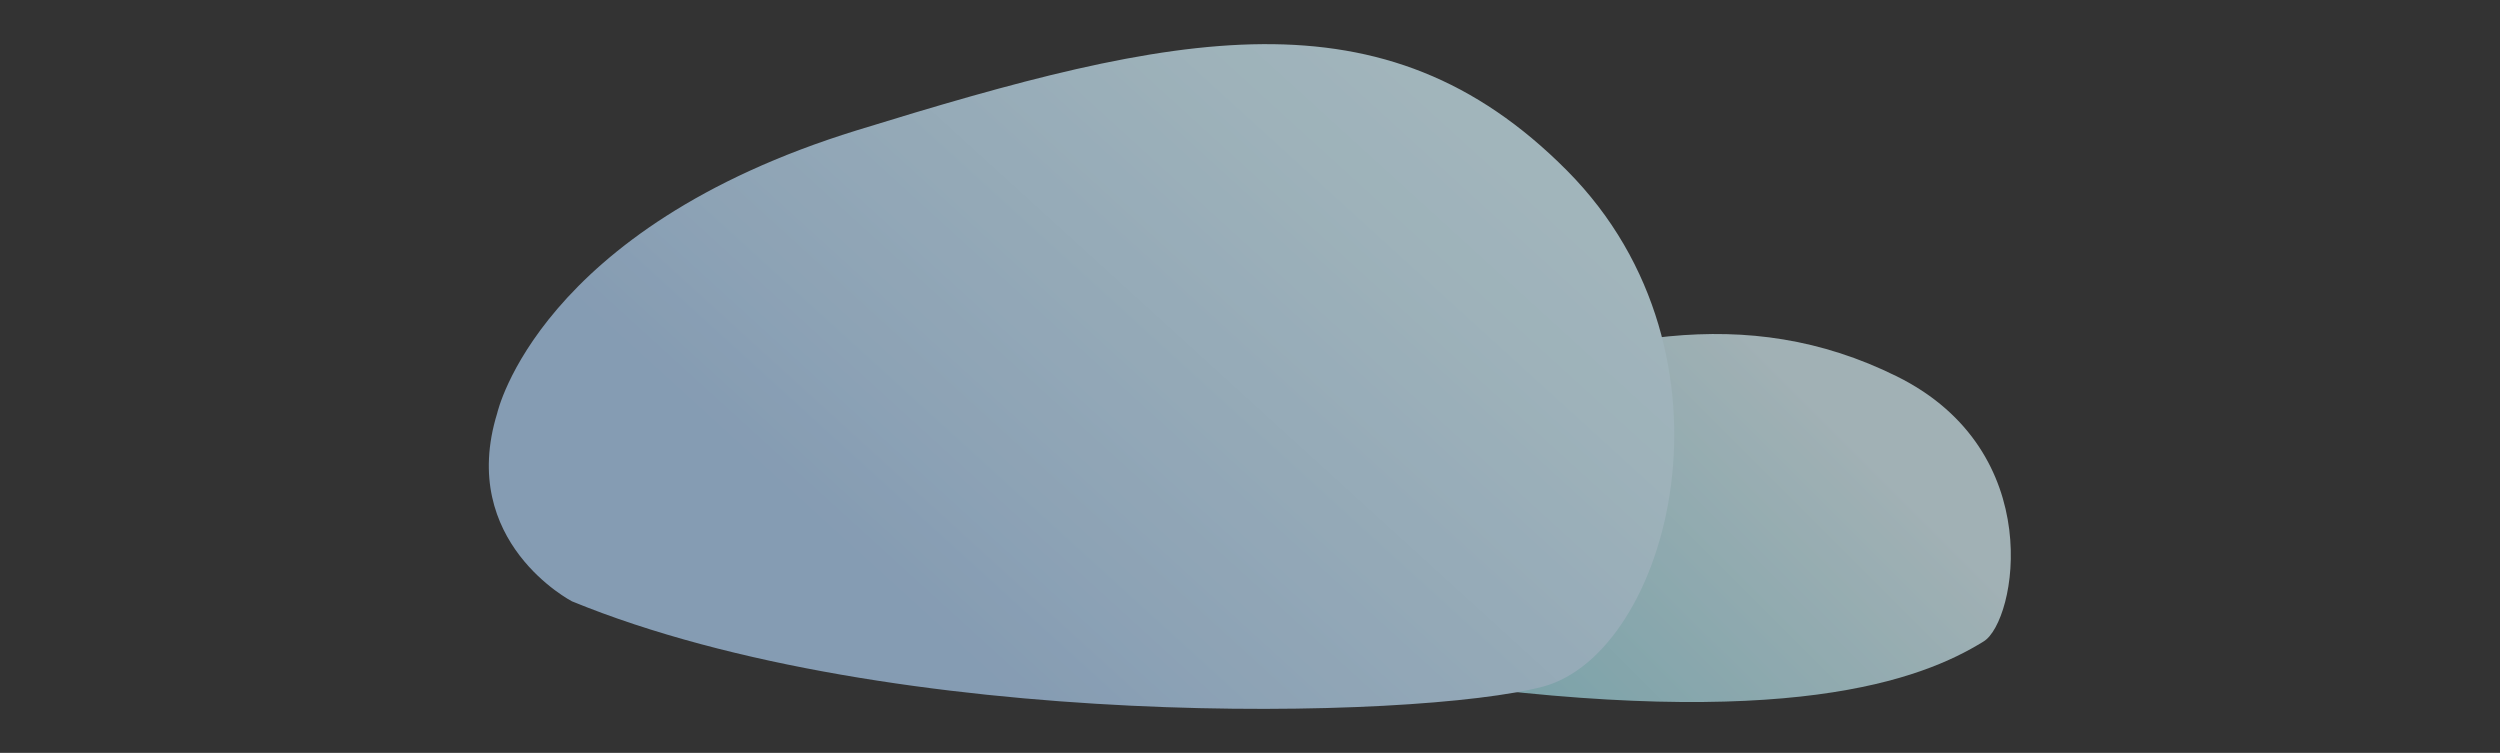 <svg id="b030cc37-0a03-45ea-889a-3c84ba721dc3" data-name="Layer 1" xmlns="http://www.w3.org/2000/svg" xmlns:xlink="http://www.w3.org/1999/xlink" width="259" height="78" viewBox="0 0 259 78">
  <rect x="0" y="0" width="259" height="78" fill="#333333" stroke="none"/>
  <defs>
    <style>
      .bd811879-5b2c-4005-b4ee-d163beb3ec21 {
        opacity: 0.67;
      }

      .b0286da8-891d-44d5-9779-4ab80244f6d7 {
        fill: url(#fed3cd7f-1383-466a-a59c-f95103288fe5);
      }

      .f7f87dd2-9ac6-460f-a71b-8ecd5b3aada1 {
        fill: url(#b668a0fa-f8b6-468d-ae22-ddd5d9dd071f);
      }
    </style>
    <linearGradient id="fed3cd7f-1383-466a-a59c-f95103288fe5" x1="129.53" y1="98.14" x2="199.85" y2="27.77" gradientUnits="userSpaceOnUse">
      <stop offset="0.15" stop-color="#82cdd9"/>
      <stop offset="0.82" stop-color="#d7eef4"/>
    </linearGradient>
    <linearGradient id="b668a0fa-f8b6-468d-ae22-ddd5d9dd071f" x1="17.14" y1="-239.79" x2="131.38" y2="-354.11" gradientTransform="matrix(0.92, -0.08, 0.09, 1, 66.58, 357.51)" gradientUnits="userSpaceOnUse">
      <stop offset="0.4" stop-color="#adcff1"/>
      <stop offset="0.51" stop-color="#b9d9f5"/>
      <stop offset="0.8" stop-color="#d2f0fc"/>
      <stop offset="0.98" stop-color="#dbf8ff"/>
    </linearGradient>
  </defs>
  <g class="bd811879-5b2c-4005-b4ee-d163beb3ec21">
    <path class="b0286da8-891d-44d5-9779-4ab80244f6d7" d="M128,58.16s1.43-9.84,19.51-16.58,33.3-10.36,49-2.59,12.36,25.39,9,27.46c-6.46,4-20.39,9.31-57.56,4.14C125.66,67.49,128,58.16,128,58.16Z"/>
    <path class="f7f87dd2-9ac6-460f-a71b-8ecd5b3aada1" d="M51.51,42.81S55.76,23.69,88.77,13.5s54.53-15,73.57,4.17,10.51,50-2.48,53.46S92.42,75.89,59.26,62.3C59.26,62.3,47.39,56.16,51.51,42.81Z"/>
  </g>
</svg>
